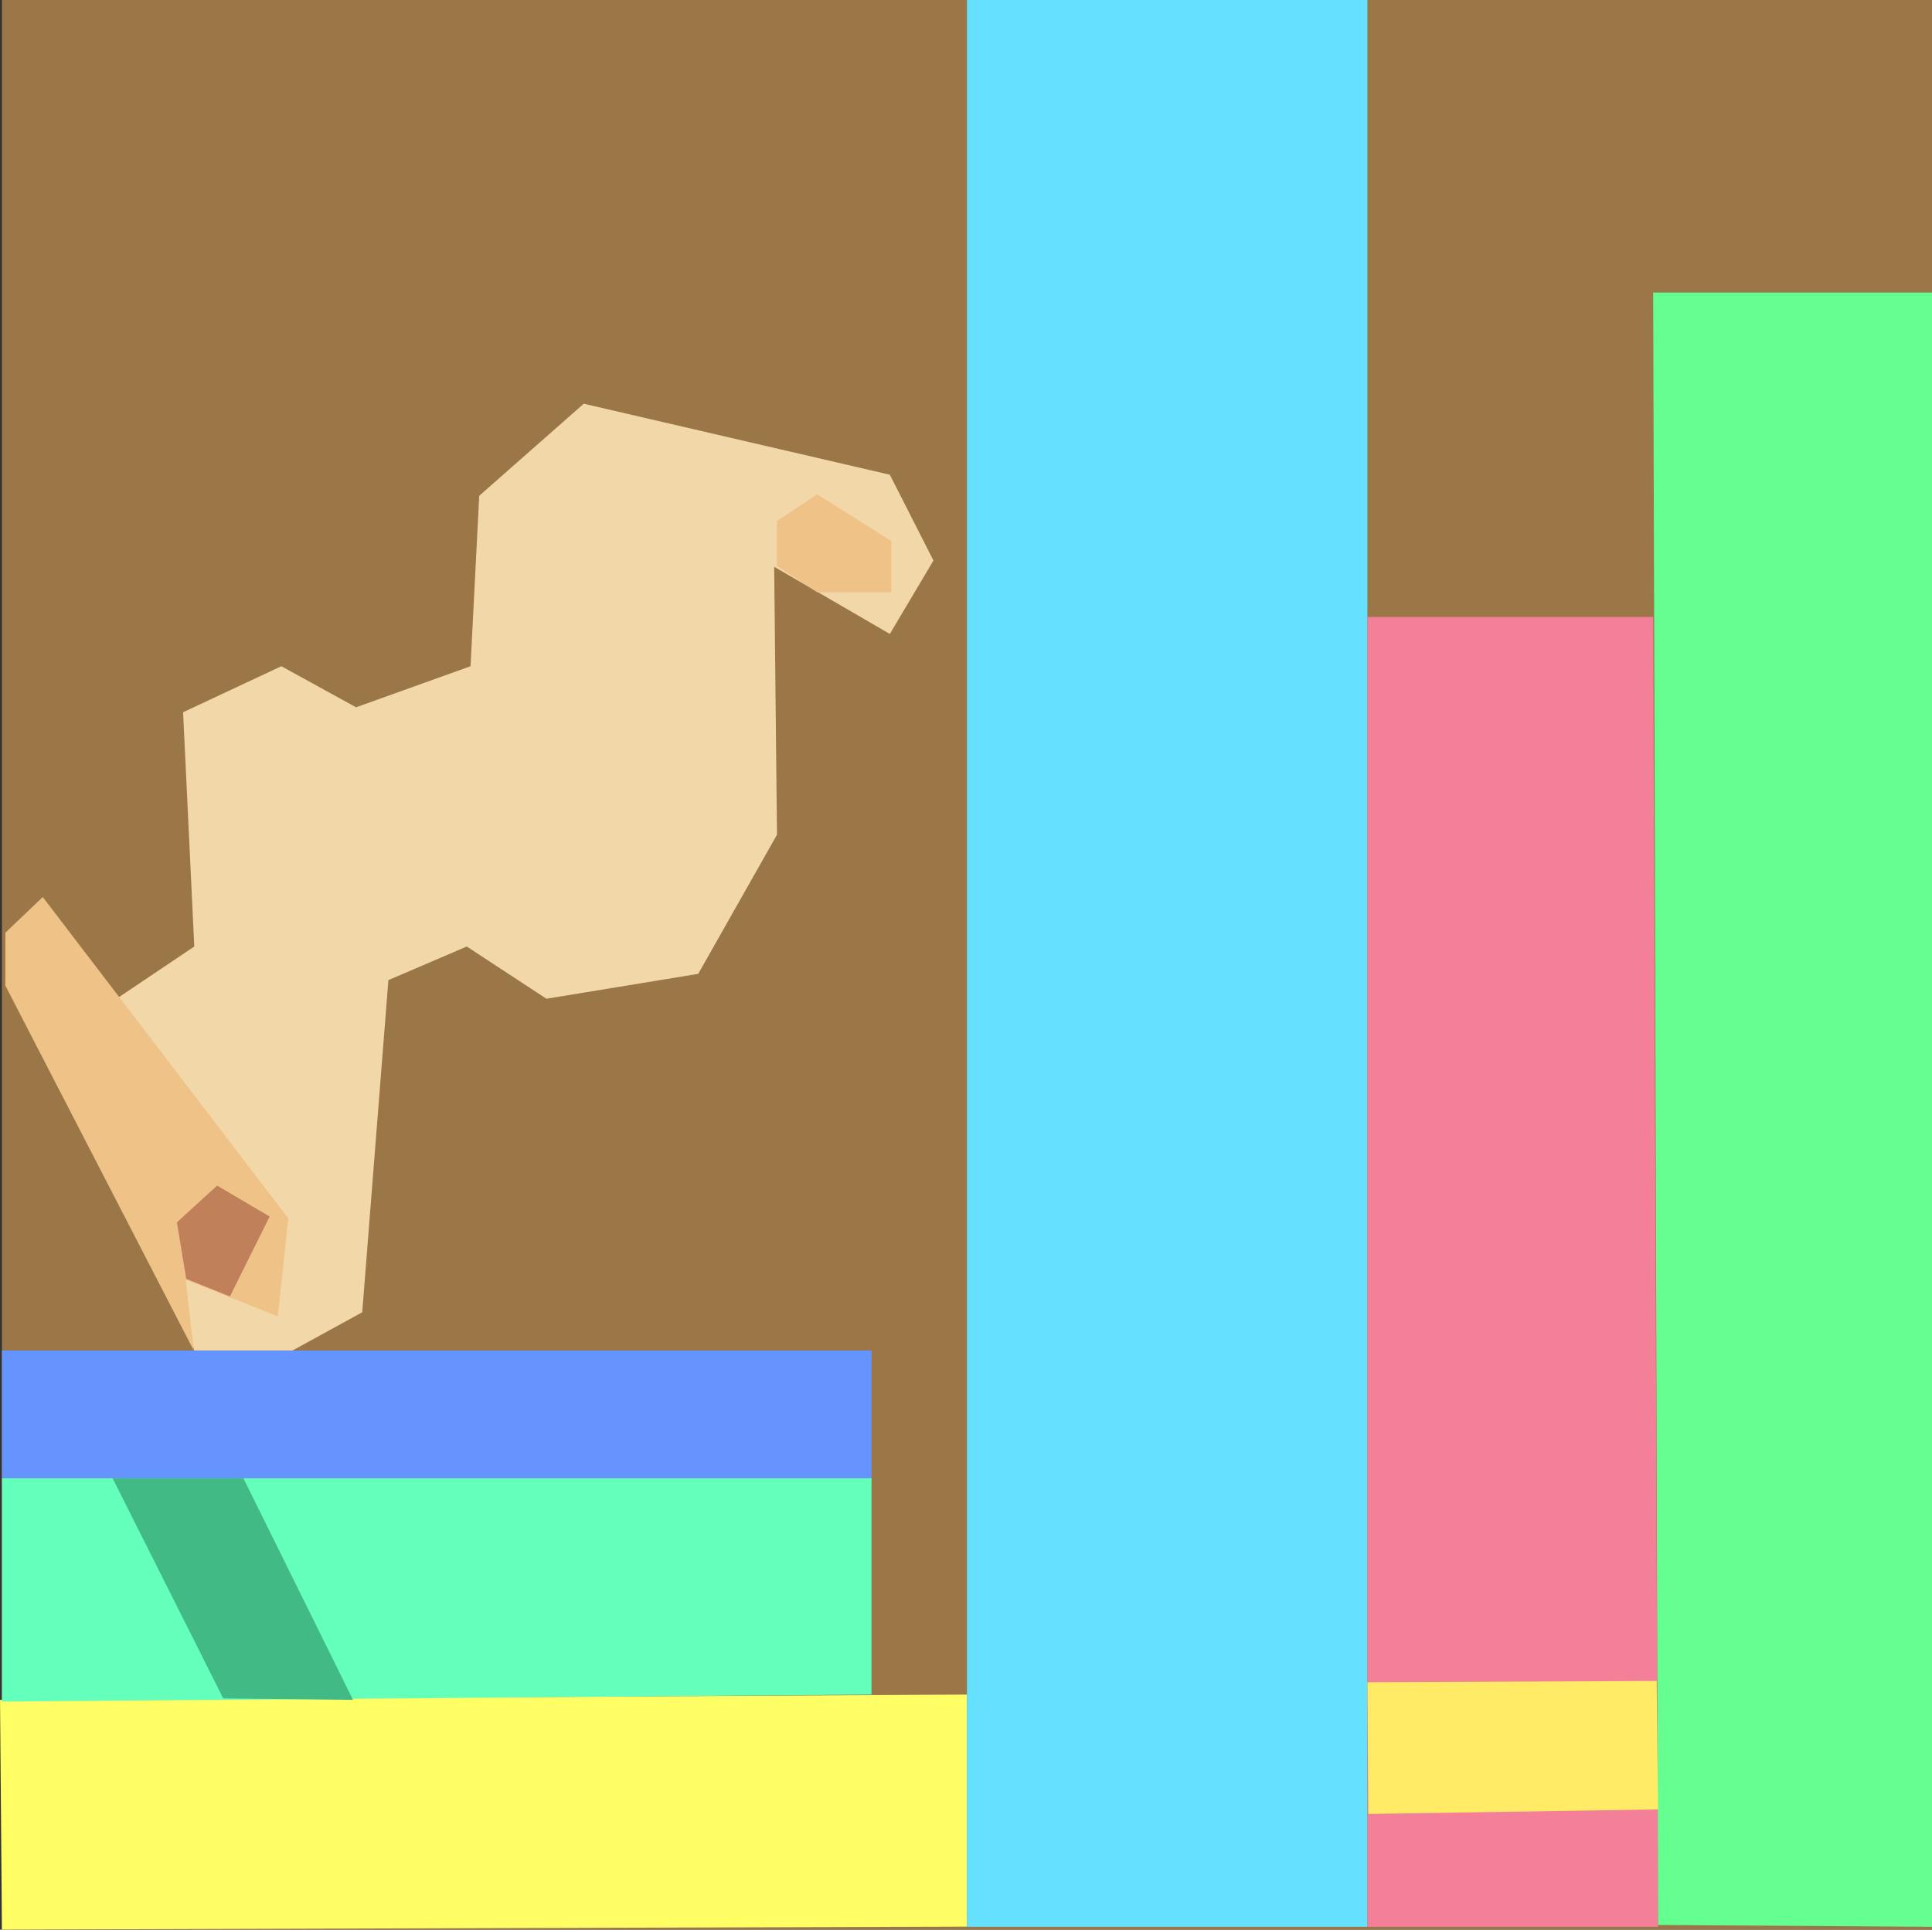 <?xml version="1.0" encoding="UTF-8" standalone="no"?>
<!DOCTYPE svg PUBLIC "-//W3C//DTD SVG 1.1//EN" "http://www.w3.org/Graphics/SVG/1.1/DTD/svg11.dtd">
<svg version="1.1" xmlns="http://www.w3.org/2000/svg" xmlns:xlink="http://www.w3.org/1999/xlink" preserveAspectRatio="xMidYMid meet" viewBox="396.757 29.024 262.262 262" width="262.26" height="262"><rect x="396.757" y="29.024" width="262.262" height="262" fill="#333333" stroke="none"/><defs><path d="M397.02 29.02L659.02 29.02L659.02 291.02L397.02 291.02L397.02 29.02Z" id="b25TyWTT7o"></path><path d="M396.76 259.83L528.02 259.11L528.02 290.62L397.02 291.02L396.76 259.83Z" id="b3DfyUQYt"></path><path d="M397.02 229.72L515.06 229.72L515.06 259.11L397.02 260.06L397.02 229.72Z" id="bxz3eOzvi"></path><path d="M412.03 229.72L429.79 229.72L444.68 259.83L427.06 259.63L412.03 229.72Z" id="b8qD9iwaT"></path><path d="M397.02 212.39L515.06 212.39L515.06 229.72L397.02 229.72L397.02 212.39Z" id="arye4Sin5"></path><path d="M528.02 29.02L582.38 29.02L582.38 290.64L528.02 290.64L528.02 29.02Z" id="hsQRfNK4P"></path><path d="M582.38 112.79L621.17 112.79L621.83 290.64L582.38 290.64L582.38 112.79Z" id="a1yraleyB2"></path><path d="M621.17 68.75L659.02 68.75L659.02 290.64L621.83 290.39L621.17 68.75Z" id="b1ZCB8cfh7"></path><path d="M582.38 257.44L621.64 257.26L621.83 274.7L582.5 275.32L582.38 257.44Z" id="b1glcFcVje"></path><path d="M411.64 165.26L423.13 157.54L421.61 125.73L434.95 119.48L445.09 125.06L460.63 119.48L461.81 96.34L476 83.84L517.55 93.48L523.47 105.13L517.55 115.1L501.85 105.98L502.23 142.36L491.54 161.25L470.93 164.63L460.12 157.54L449.48 162.1L445.93 207.2L436.47 212.39L423.13 212.39L411.64 165.26Z" id="g2QoOuP286"></path><path d="M507.69 109.44L502.23 105.88L502.23 99.78L507.69 96.14L517.74 102.47L517.74 109.44L507.69 109.44Z" id="aopuh8ytL"></path><path d="M421.96 202.77L434.47 207.76L435.89 194.45L402.56 150.82L397.49 155.66L397.49 162.86L423.06 212.39L421.96 202.77Z" id="aku9J5Fb3"></path><path d="M427.97 205.05L433.36 194.2L426.23 190L420.77 194.99L422.04 202.67L427.97 205.05Z" id="c4uZ3doJTc"></path></defs><g><g><g><use xlink:href="#b25TyWTT7o" opacity="1" fill="#9b7647" fill-opacity="1"></use></g><g><use xlink:href="#b3DfyUQYt" opacity="1" fill="#fffe65" fill-opacity="1"></use></g><g><use xlink:href="#bxz3eOzvi" opacity="1" fill="#65ffbc" fill-opacity="1"></use></g><g><use xlink:href="#b8qD9iwaT" opacity="1" fill="#42ba86" fill-opacity="1"></use></g><g><use xlink:href="#arye4Sin5" opacity="1" fill="#6594ff" fill-opacity="1"></use></g><g><use xlink:href="#hsQRfNK4P" opacity="1" fill="#65e0ff" fill-opacity="1"></use></g><g><use xlink:href="#a1yraleyB2" opacity="1" fill="#f37f99" fill-opacity="1"></use></g><g><use xlink:href="#b1ZCB8cfh7" opacity="1" fill="#65ff91" fill-opacity="1"></use></g><g><use xlink:href="#b1glcFcVje" opacity="1" fill="#ffeb65" fill-opacity="1"></use></g><g><use xlink:href="#g2QoOuP286" opacity="1" fill="#f2d7a8" fill-opacity="1"></use></g><g><use xlink:href="#aopuh8ytL" opacity="1" fill="#efc287" fill-opacity="1"></use></g><g><use xlink:href="#aku9J5Fb3" opacity="1" fill="#efc287" fill-opacity="1"></use></g><g><use xlink:href="#c4uZ3doJTc" opacity="1" fill="#c0805a" fill-opacity="1"></use></g></g></g></svg>